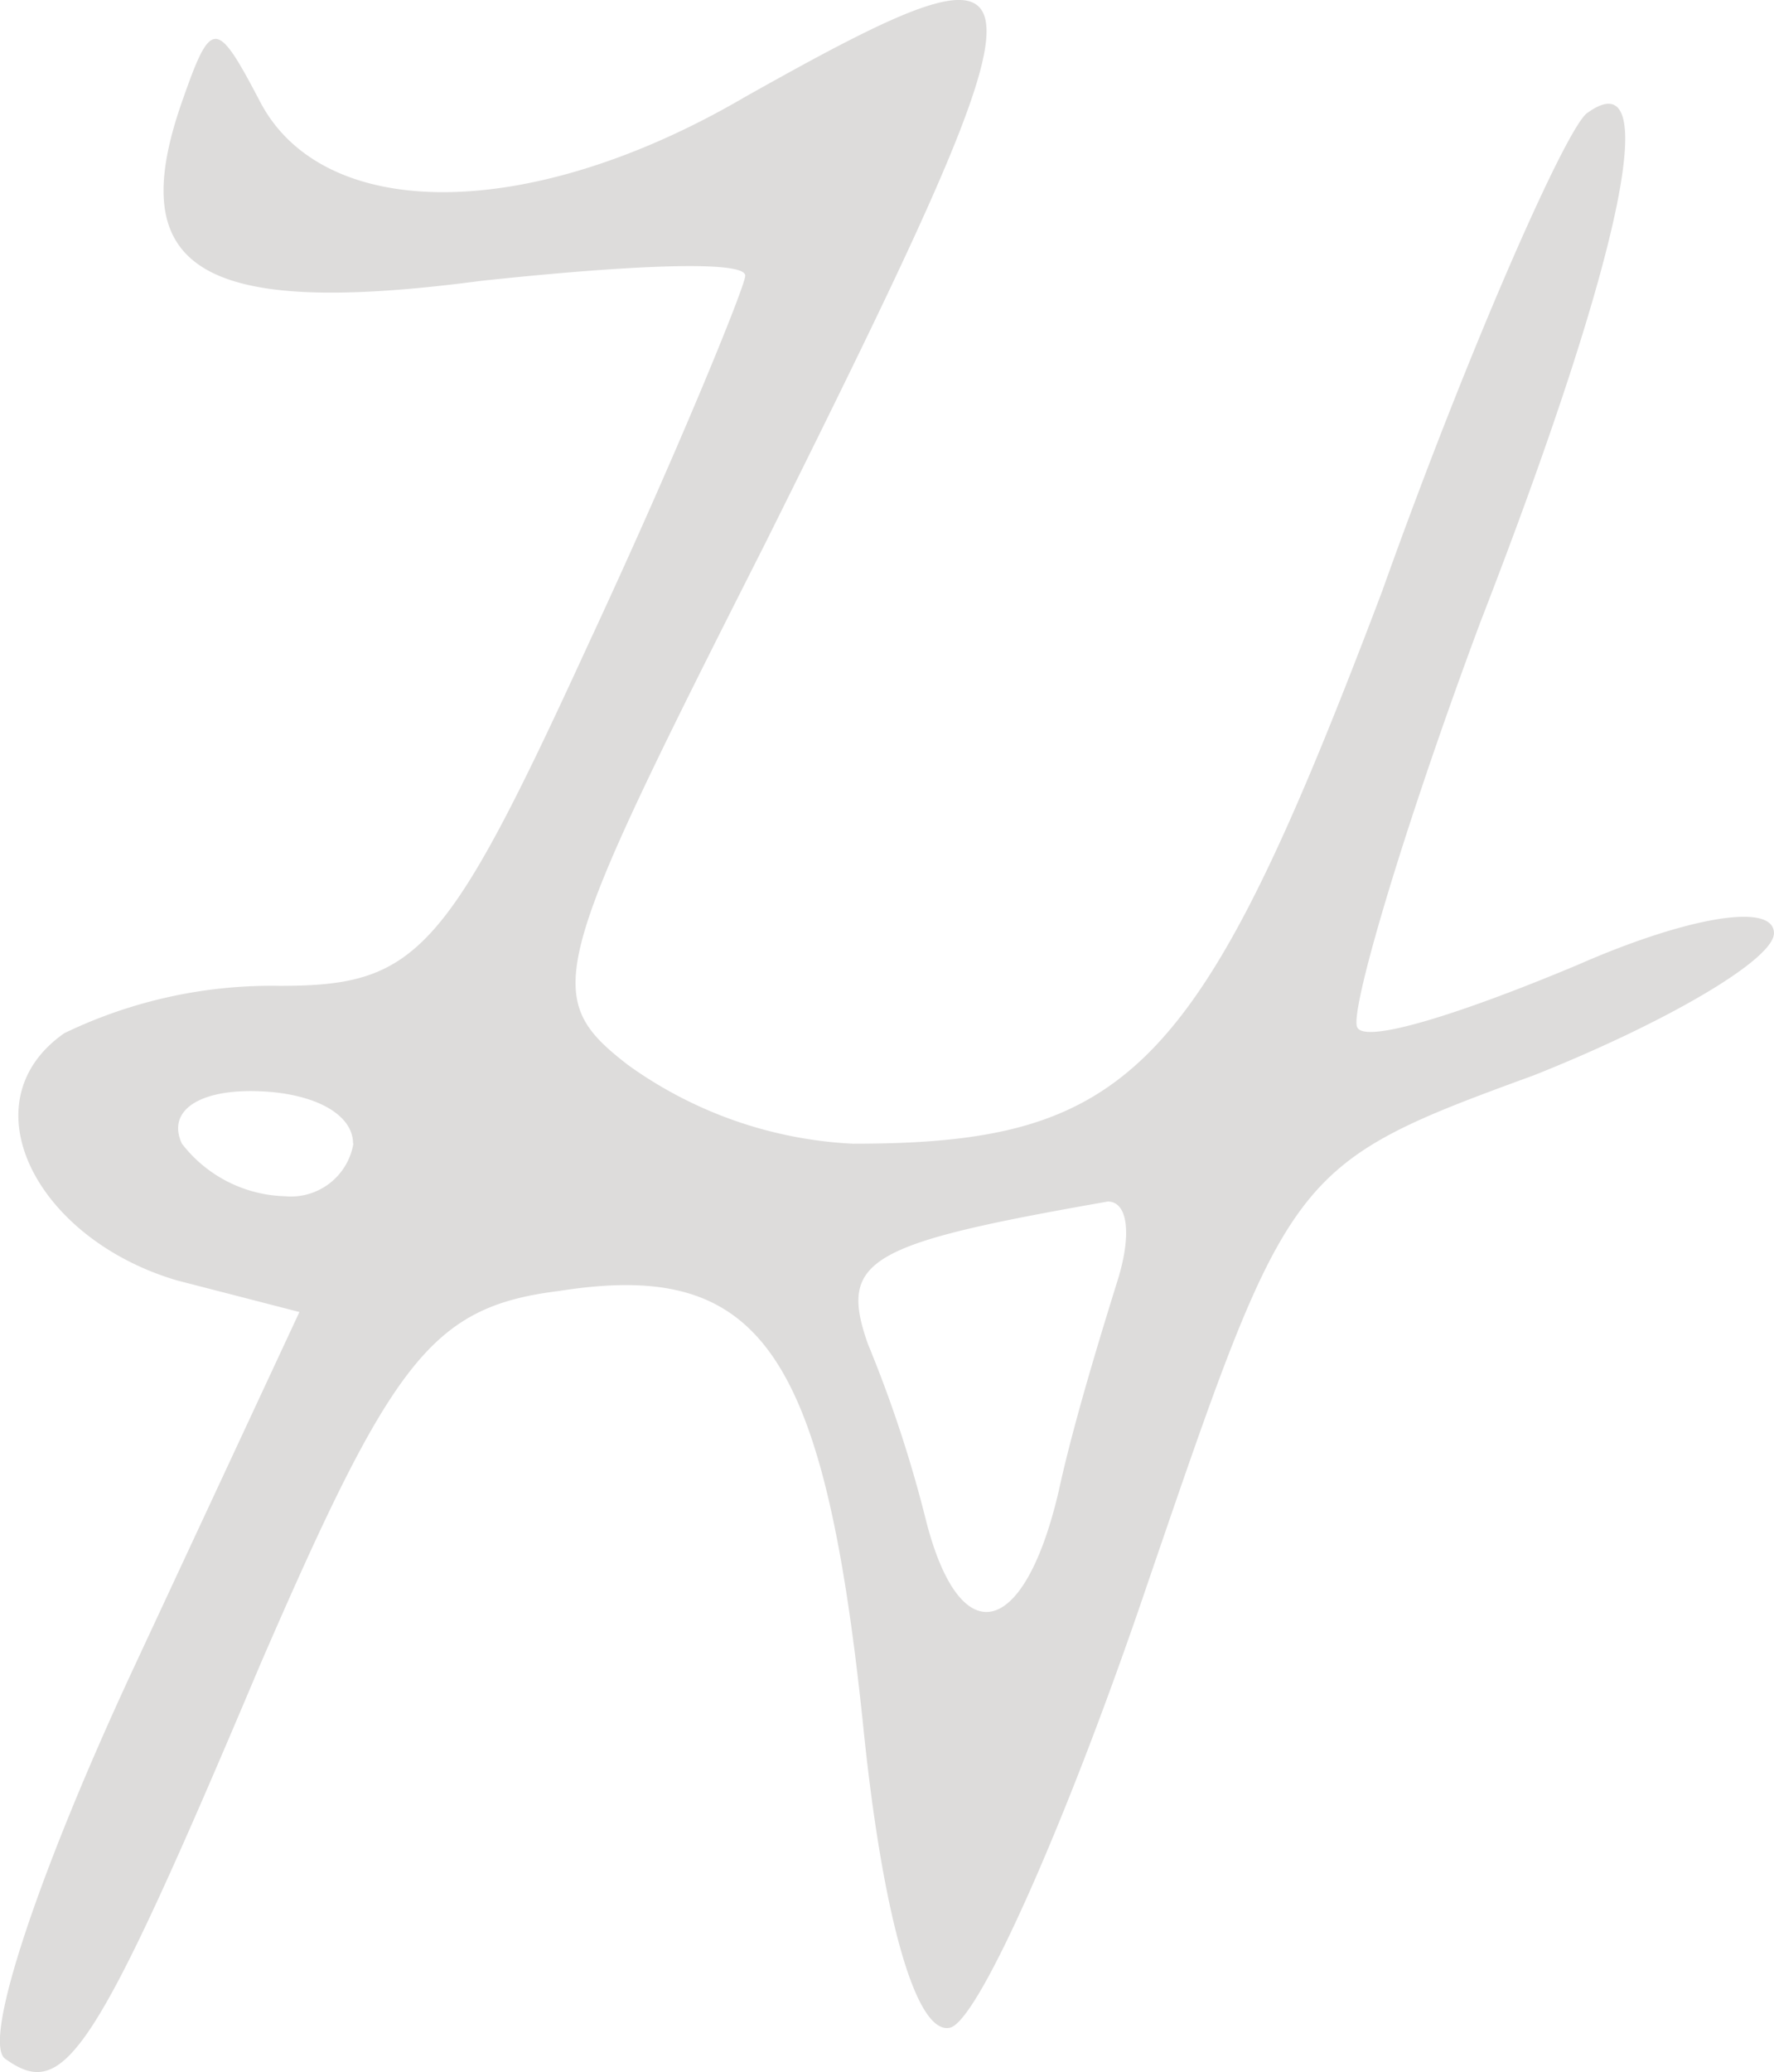 <svg id="signature" xmlns="http://www.w3.org/2000/svg" width="27.415" height="32" viewBox="0 0 27.415 32">
  <path id="Path_13" data-name="Path 13" d="M2676.361-1521.355c-3.331,1.95-6.511,1.95-7.495.081-.681-1.3-.757-1.3-1.211,0-.909,2.6.3,3.331,4.618,2.762,2.271-.244,4.088-.325,4.088-.081,0,.162-1.06,2.762-2.423,5.687-2.2,4.793-2.65,5.281-4.769,5.281a7.374,7.374,0,0,0-3.331.731c-1.514,1.056-.455,3.169,1.741,3.818l1.892.488-2.574,5.524c-1.438,3.087-2.347,5.768-1.968,6.012.909.65,1.363,0,3.937-6.093,2.043-4.712,2.65-5.524,4.618-5.768,3.1-.488,4.088.893,4.694,6.661.3,3.006.832,4.875,1.362,4.712.454-.162,1.817-3.25,3.028-6.824,2.2-6.418,2.2-6.5,5.981-7.88,2.044-.813,3.709-1.788,3.709-2.194,0-.487-1.362-.244-3.028.487-1.741.731-3.255,1.218-3.406.975-.151-.163.681-3.006,1.893-6.255,2.271-5.849,2.8-8.693,1.665-7.88-.3.162-1.817,3.574-3.179,7.393-2.8,7.393-3.861,8.531-8.176,8.531a6.49,6.49,0,0,1-3.482-1.219c-1.363-1.056-1.211-1.462,2.12-8.043C2681.281-1523.711,2681.281-1524.117,2676.361-1521.355Zm-6.056,16.167a.979.979,0,0,1-1.06.812,2.083,2.083,0,0,1-1.59-.812c-.227-.488.227-.812,1.06-.812C2669.624-1506,2670.3-1505.675,2670.3-1505.188Zm11.81,2.112c-.227.731-.681,2.193-.909,3.25-.53,2.275-1.514,2.519-2.044.488a19.576,19.576,0,0,0-.908-2.762c-.454-1.3,0-1.544,3.71-2.194C2682.266-1504.294,2682.342-1503.807,2682.115-1503.075Z" transform="translate(-2664.844 1522.85)" fill="#dddcdb"/>
</svg>

